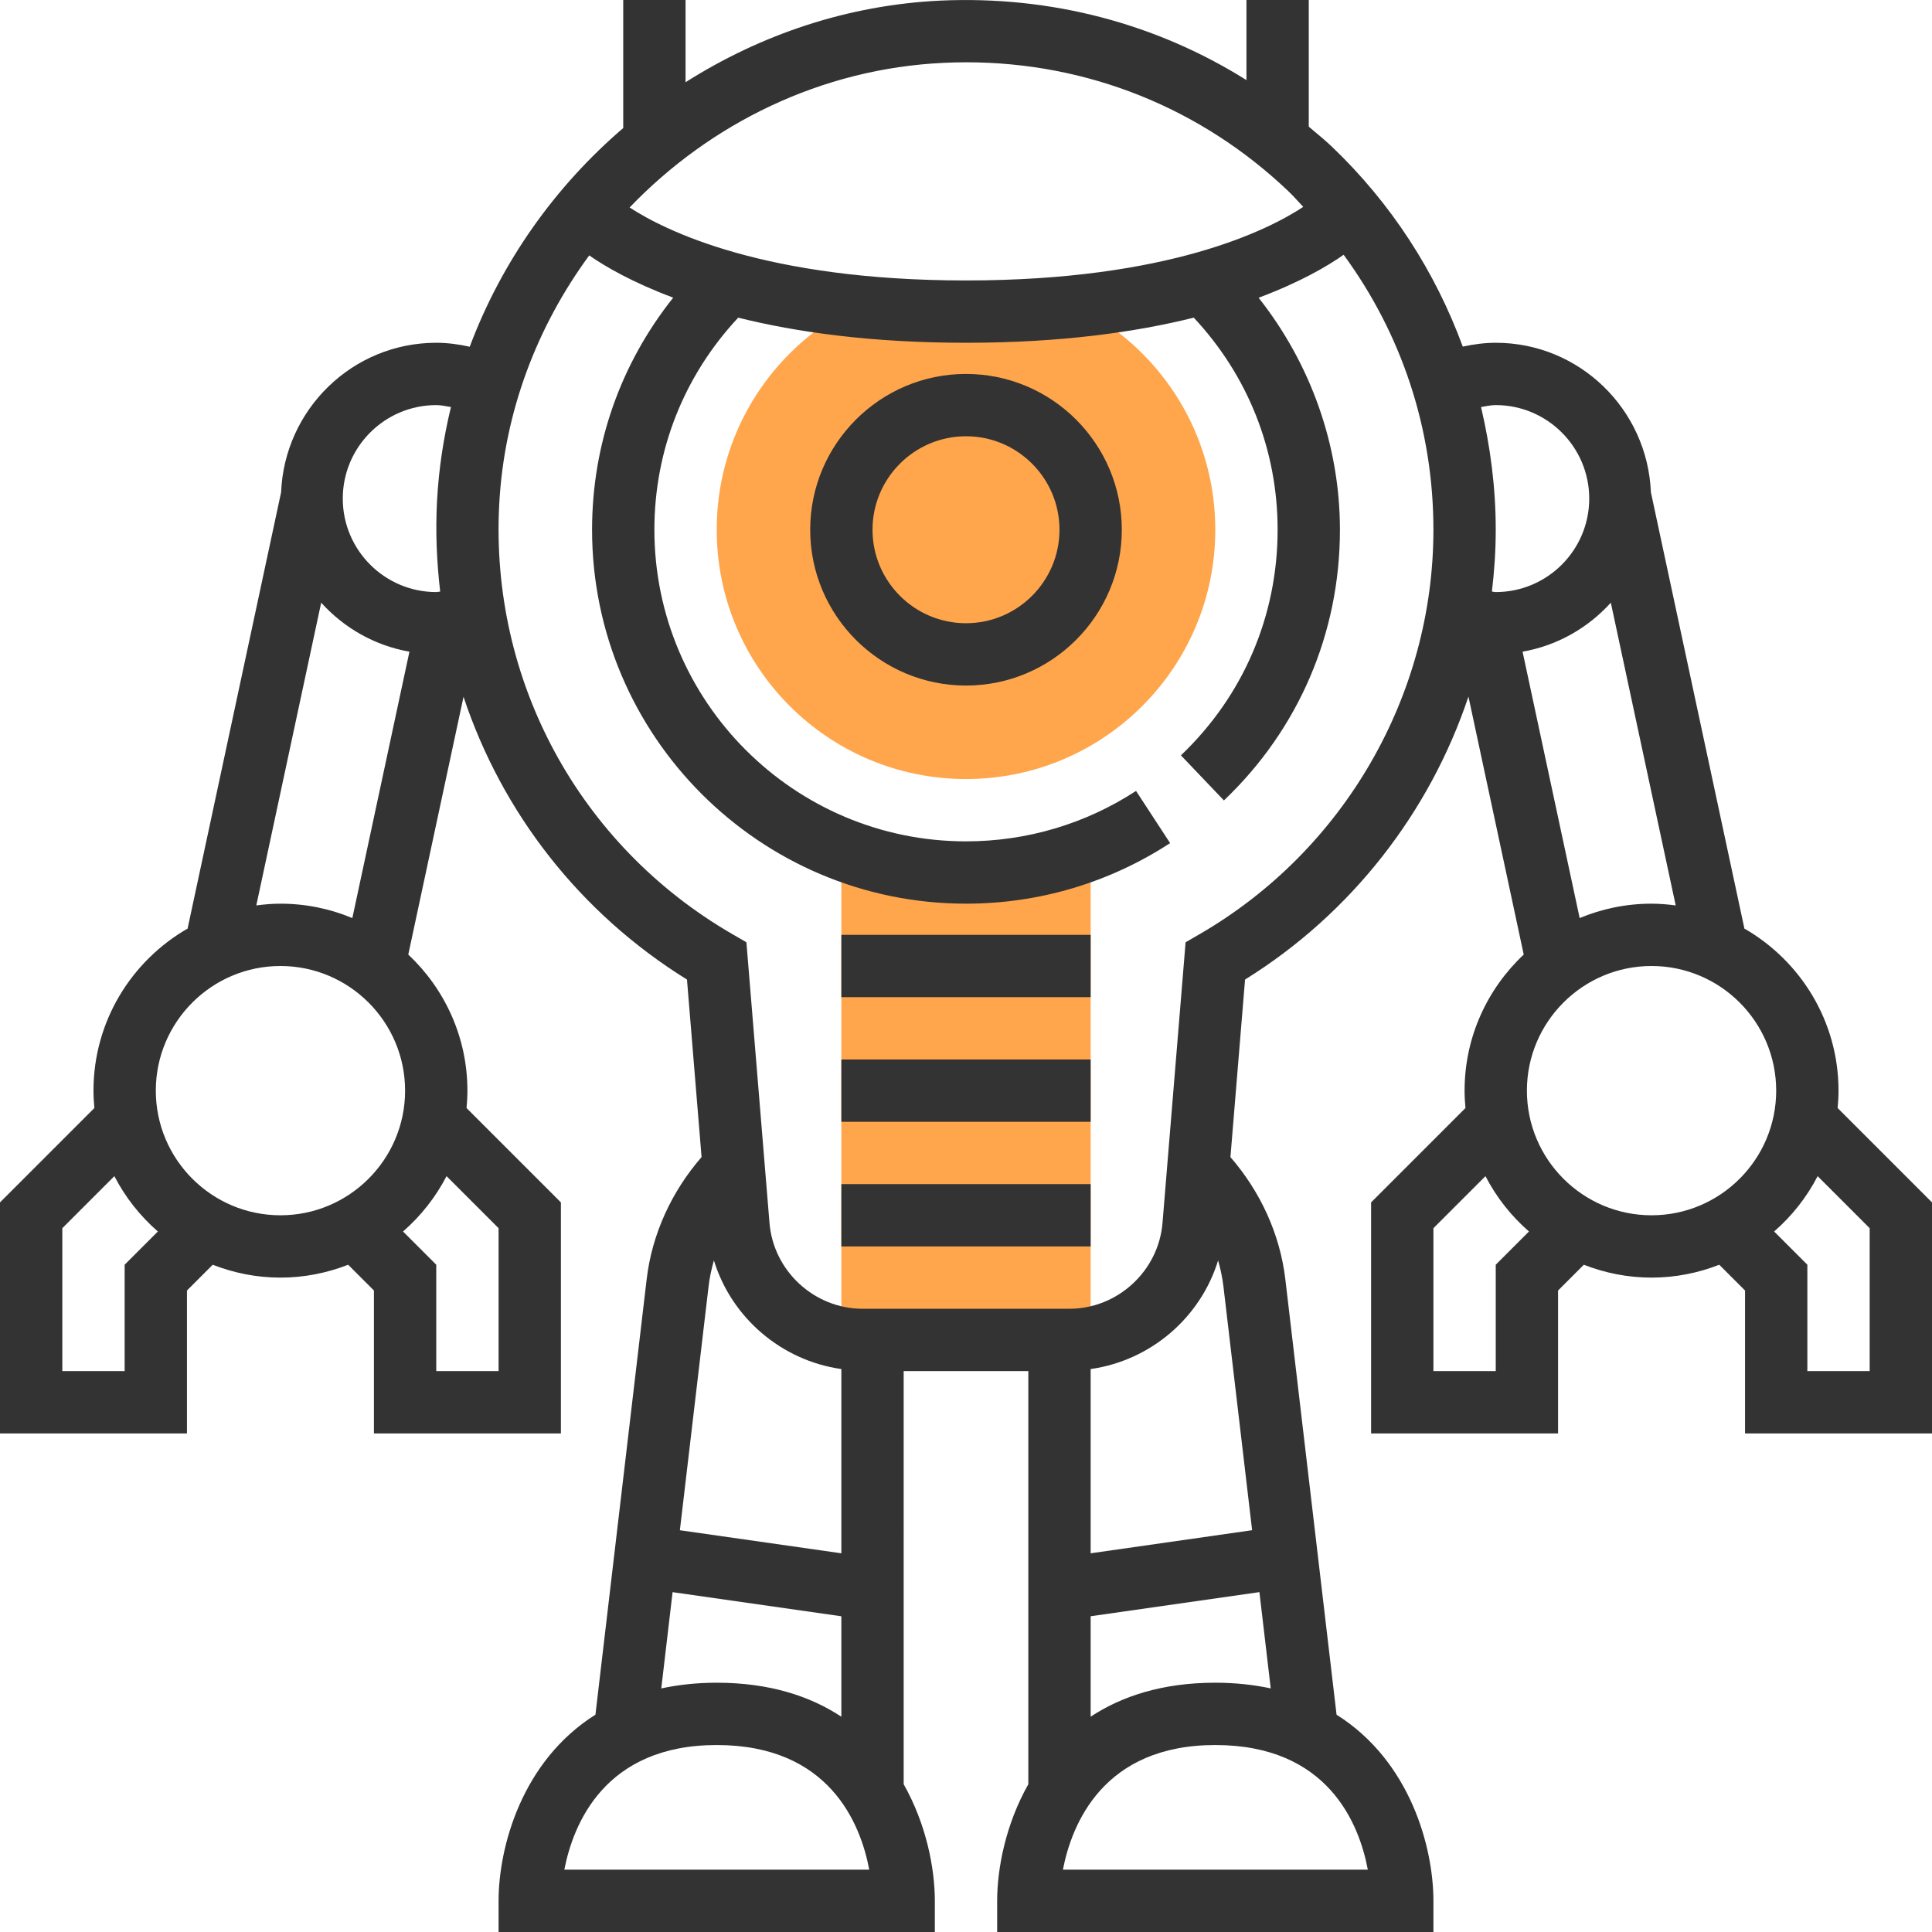<?xml version="1.0" encoding="windows-1252"?>
<!-- Generator: Adobe Illustrator 19.0.0, SVG Export Plug-In . SVG Version: 6.00 Build 0)  -->
<svg version="1.1" id="Capa_1" xmlns="http://www.w3.org/2000/svg" xmlns:xlink="http://www.w3.org/1999/xlink" x="0px" y="0px" viewBox="0 0 496 496" style="enable-background:new 0 0 496 496;" xml:space="preserve">
<g>
	<rect x="216" y="224" style="fill:#FFA64D;" width="64" height="120"/>
	<circle style="fill:#FFA64D;" cx="248" cy="136" r="64"/>
</g>
<g>
	<path style="fill:#333333;" d="M471.776,284.464c0.136-1.472,0.224-2.96,0.224-4.464c0-17.832-9.792-33.384-24.256-41.664   l0.08-0.016l-23.992-111.944C422.96,105.088,405.496,88,384,88c-2.856,0-5.688,0.384-8.464,0.984   C368.48,69.776,357.2,52.224,341.88,37.6c-1.888-1.8-3.912-3.4-5.88-5.08V0h-16v20.56C296.784,6,269.72-1.12,241.496,0.152   c-23.88,1.12-46.232,8.744-65.496,20.96V0h-16v32.872c-17.504,15-31.208,34.288-39.408,56.144C117.776,88.392,114.904,88,112,88   c-21.496,0-38.96,17.088-39.832,38.376L48.176,238.32l0.08,0.016C33.792,246.616,24,262.168,24,280   c0,1.504,0.088,2.992,0.224,4.464L0,308.688V368h48v-36.688l6.616-6.616C60.016,326.8,65.864,328,72,328s11.984-1.2,17.384-3.304   L96,331.312V368h48v-59.312l-24.224-24.224c0.136-1.472,0.224-2.96,0.224-4.464c0-13.776-5.864-26.176-15.184-34.936L119,178.888   c9.864,29.688,29.8,55.488,57.368,72.592l3.744,45.576c-7.664,8.816-12.728,19.736-14.096,31.376l-13.152,111.776   C133.888,452.144,128,474.336,128,488v8h112v-8c0-8.24-2.152-19.592-8-29.936V352h32v106.064c-5.848,10.336-8,21.696-8,29.936v8   h112v-8c0-13.664-5.888-35.856-24.864-47.784L329.984,328.44c-1.368-11.64-6.44-22.56-14.096-31.376l3.752-45.584   c27.288-16.96,47.4-42.904,57.352-72.648l14.192,66.232C381.864,253.824,376,266.224,376,280c0,1.504,0.088,2.992,0.224,4.464   L352,308.688V368h48v-36.688l6.616-6.616C412.016,326.8,417.864,328,424,328s11.984-1.2,17.384-3.304l6.616,6.616V368h48v-59.312   L471.776,284.464z M384,104c13.232,0,24,10.768,24,24s-10.768,24-24,24c-0.336,0-0.648-0.112-0.984-0.128   C383.64,146.64,384,141.344,384,136c0-10.784-1.376-21.304-3.776-31.504C381.48,104.296,382.72,104,384,104z M242.24,16.136   c1.944-0.096,3.88-0.144,5.816-0.144c31.032,0,60.24,11.664,82.784,33.176c1.32,1.264,2.488,2.632,3.744,3.944   C325.68,58.984,300.12,72,248,72c-51.688,0-77.256-12.8-86.36-18.736C182.352,31.68,210.84,17.6,242.24,16.136z M112,104   c1.28,0,2.52,0.296,3.776,0.496c-1.896,7.816-3.136,15.864-3.576,24.104c-0.416,7.864-0.088,15.632,0.808,23.272   C112.664,151.888,112.344,152,112,152c-13.232,0-24-10.768-24-24S98.768,104,112,104z M32,324.688V352H16v-36.688l13.36-13.36   c2.8,5.424,6.608,10.232,11.168,14.208L32,324.688z M40,280c0-17.648,14.352-32,32-32s32,14.352,32,32s-14.352,32-32,32   S40,297.648,40,280z M114.64,301.952l13.36,13.36V352h-16v-27.312l-8.528-8.528C108.032,312.184,111.832,307.376,114.64,301.952z    M72,232c-2.104,0-4.16,0.184-6.2,0.448l16.656-77.72c5.856,6.464,13.712,11.008,22.656,12.576l-14.656,68.392   C84.768,233.32,78.536,232,72,232z M183.28,323.584c4.52,14.72,17.336,25.712,32.72,27.888v47.304l-41.456-5.92l7.36-62.536   C182.168,328.032,182.648,325.784,183.28,323.584z M172.672,408.752L216,414.944v25.784c-8.04-5.296-18.488-8.728-32-8.728   c-5.192,0-9.904,0.544-14.232,1.464L172.672,408.752z M144.88,480c2.272-11.696,10.344-32,39.12-32c28.904,0,36.936,20.16,39.16,32   H144.88z M312.72,323.584c0.632,2.2,1.104,4.44,1.376,6.728l7.36,62.536L280,398.776v-47.304   C295.392,349.296,308.208,338.304,312.72,323.584z M272.88,480c2.272-11.696,10.344-32,39.12-32c28.912,0,36.936,20.168,39.16,32   H272.88z M312,432c-13.512,0-23.96,3.432-32,8.72v-25.784l43.328-6.192l2.904,24.712C321.904,432.544,317.192,432,312,432z    M307.992,239.816l-3.616,2.096l-5.928,72.064C297.424,326.32,286.92,336,274.52,336h-53.048c-12.4,0-22.904-9.68-23.92-22.032   l-5.928-72.064L188,239.808c-39.32-22.776-62.24-65.064-59.832-110.368c1.256-23.688,9.728-45.656,23.104-63.872   c4.144,2.896,11.128,6.944,21.56,10.848C159.384,93.304,152,113.976,152,136c0,52.936,43.064,96,96,96   c18.696,0,36.816-5.376,52.4-15.552l-8.744-13.392C278.672,211.52,263.584,216,248,216c-44.112,0-80-35.888-80-80   c0-20.504,7.656-39.616,21.52-54.448C204.376,85.256,223.528,88,248,88s43.624-2.752,58.48-6.448   C320.344,96.384,328,115.488,328,136c0,22.104-8.816,42.672-24.824,57.92l11.04,11.576C333.424,187.208,344,162.52,344,136   c0-21.68-7.552-42.704-20.88-59.56c10.656-3.984,17.712-8.128,21.832-11.032C359.864,85.768,368,110.16,368,136   C368,178.592,345,218.368,307.992,239.816z M390.888,167.304c8.944-1.568,16.8-6.112,22.656-12.576l16.656,77.72   c-2.04-0.264-4.096-0.448-6.2-0.448c-6.536,0-12.768,1.32-18.456,3.696L390.888,167.304z M384,324.688V352h-16v-36.688l13.36-13.36   c2.8,5.424,6.608,10.232,11.168,14.208L384,324.688z M392,280c0-17.648,14.352-32,32-32s32,14.352,32,32s-14.352,32-32,32   S392,297.648,392,280z M480,352h-16v-27.312l-8.528-8.528c4.56-3.976,8.368-8.784,11.168-14.208l13.36,13.36L480,352L480,352z"/>
	<path style="fill:#333333;" d="M248,96c-22.056,0-40,17.944-40,40s17.944,40,40,40s40-17.944,40-40S270.056,96,248,96z M248,160   c-13.232,0-24-10.768-24-24s10.768-24,24-24s24,10.768,24,24S261.232,160,248,160z"/>
	<rect x="216" y="304" style="fill:#333333;" width="64" height="16"/>
	<rect x="216" y="272" style="fill:#333333;" width="64" height="16"/>
	<rect x="216" y="240" style="fill:#333333;" width="64" height="16"/>
</g>
<g>
</g>
<g>
</g>
<g>
</g>
<g>
</g>
<g>
</g>
<g>
</g>
<g>
</g>
<g>
</g>
<g>
</g>
<g>
</g>
<g>
</g>
<g>
</g>
<g>
</g>
<g>
</g>
<g>
</g>
</svg>